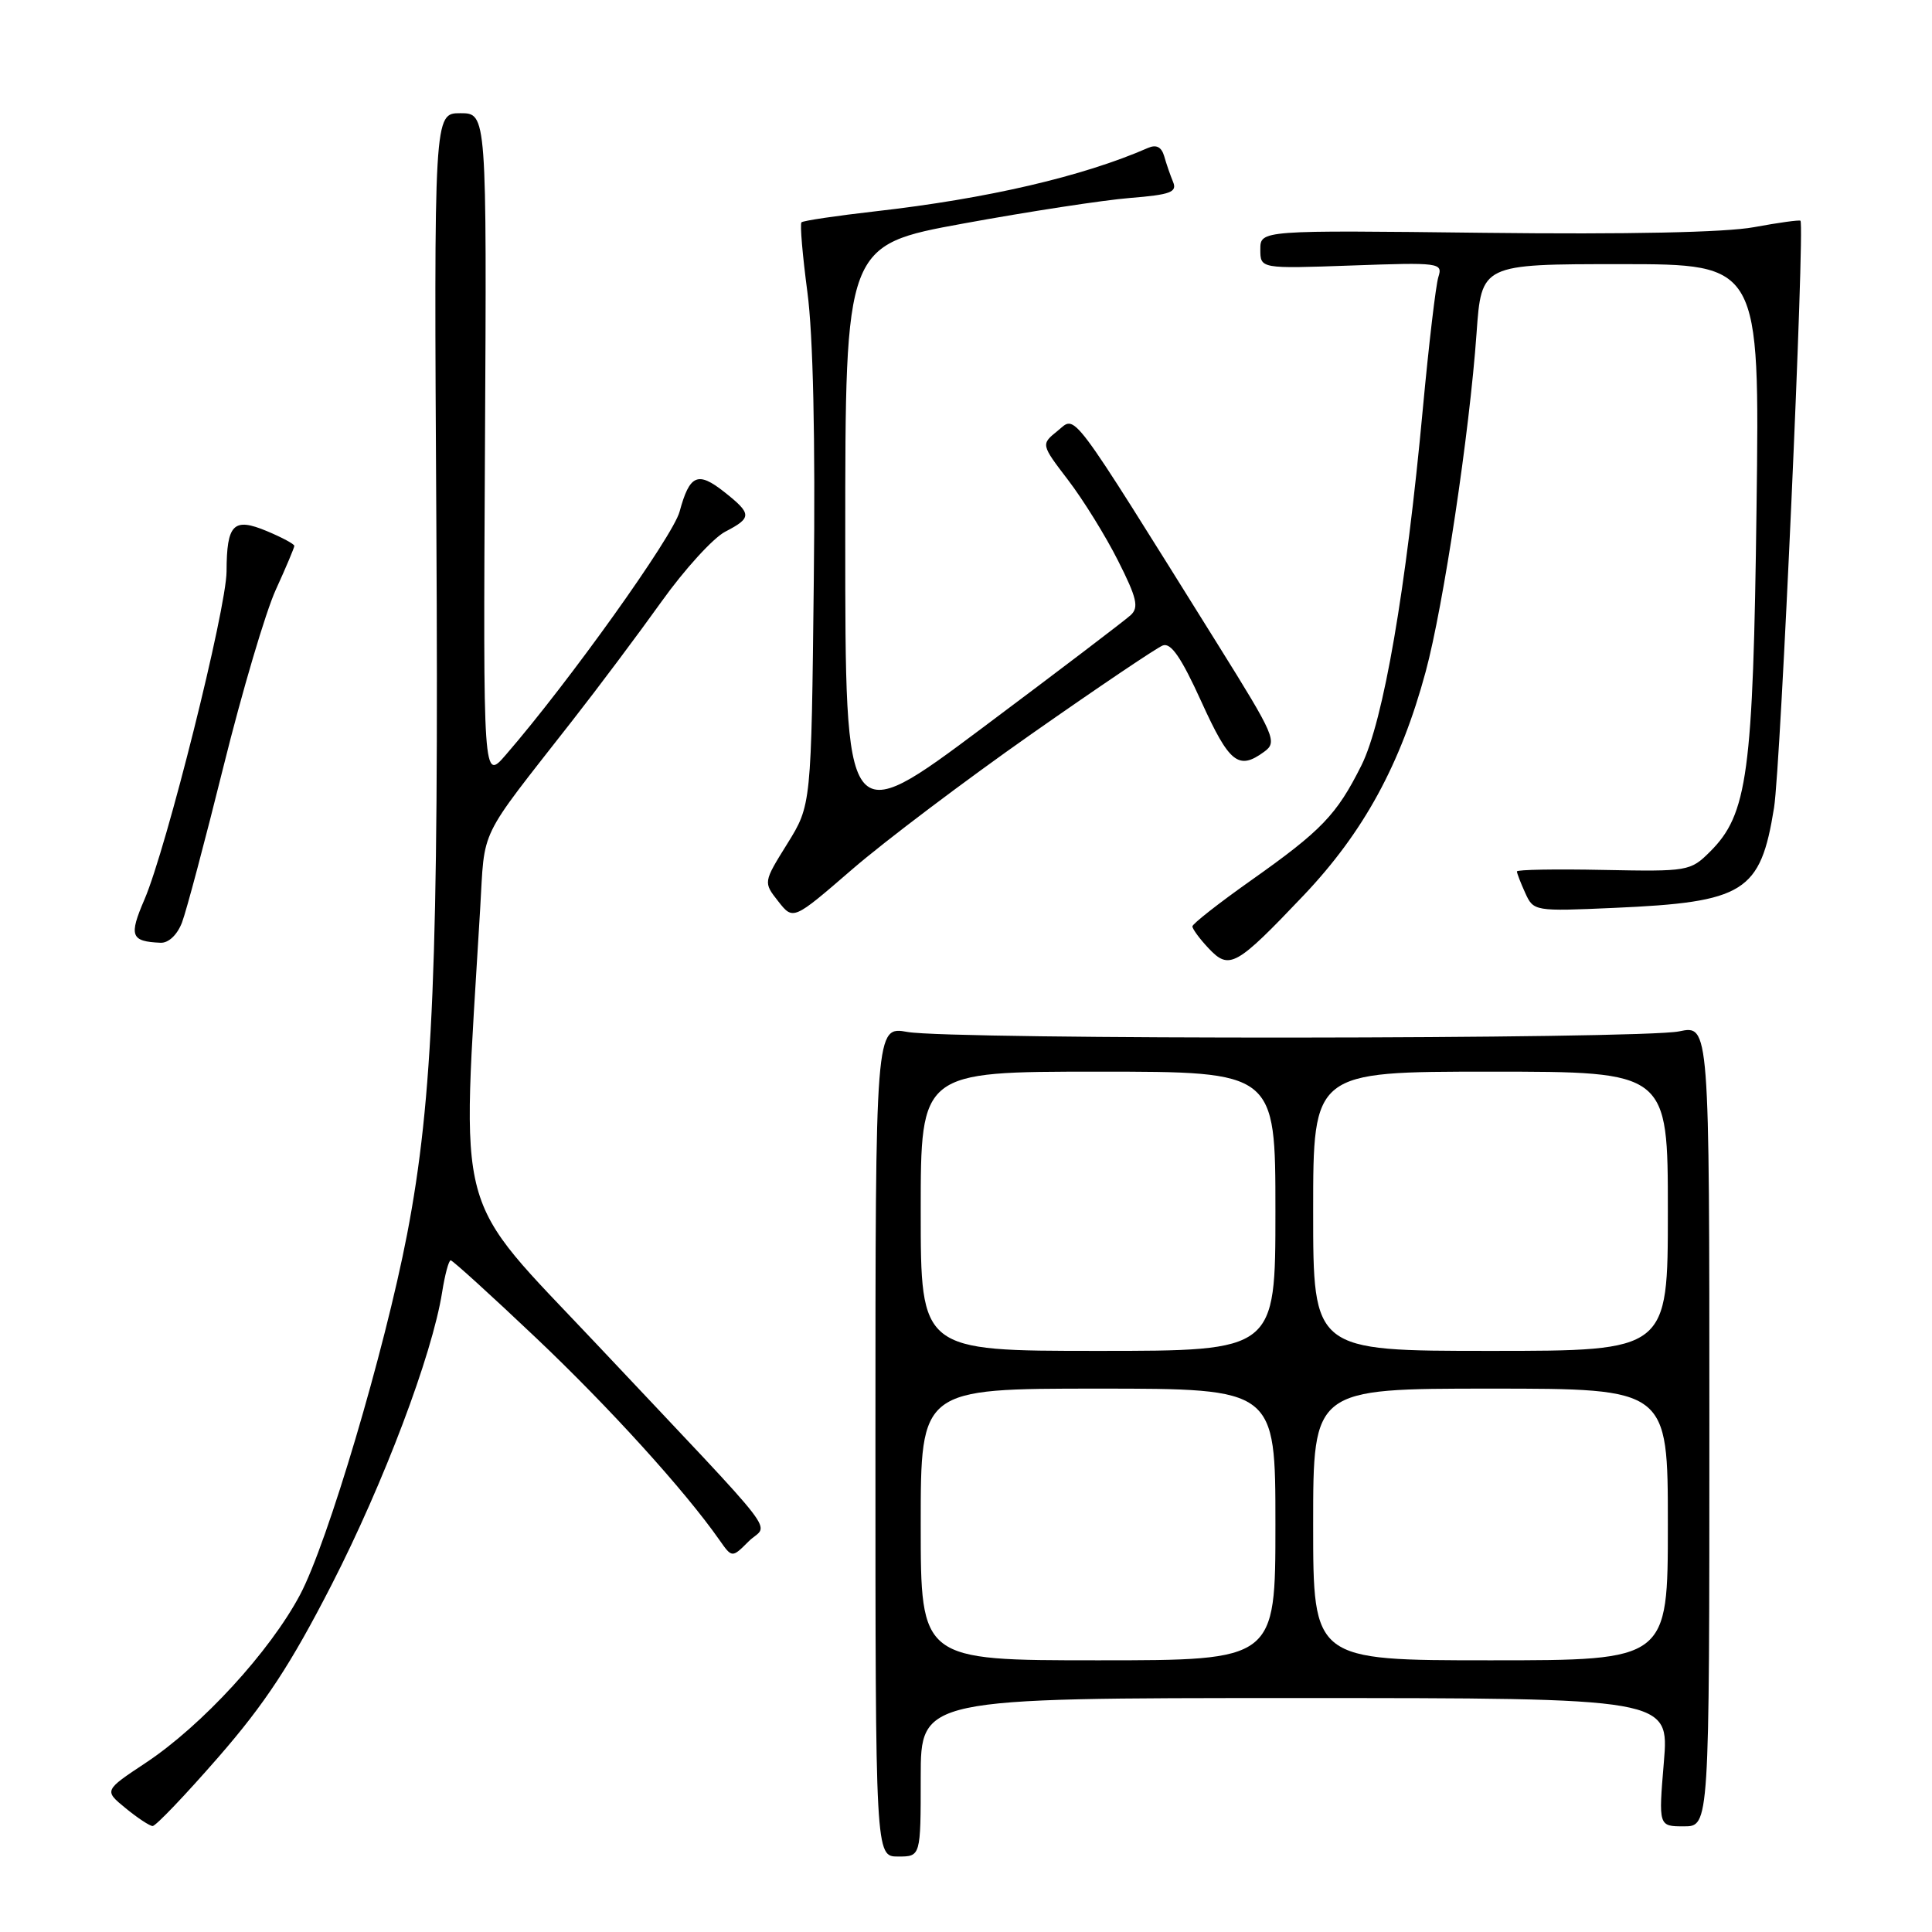 <?xml version="1.0" encoding="UTF-8" standalone="no"?>
<!DOCTYPE svg PUBLIC "-//W3C//DTD SVG 1.1//EN" "http://www.w3.org/Graphics/SVG/1.1/DTD/svg11.dtd" >
<svg xmlns="http://www.w3.org/2000/svg" xmlns:xlink="http://www.w3.org/1999/xlink" version="1.1" viewBox="0 0 256 256">
 <g >
 <path fill="currentColor"
d=" M 122.00 235.50 C 122.00 225.00 122.00 225.00 171.59 225.00 C 221.18 225.00 221.18 225.00 220.47 233.50 C 219.76 242.00 219.76 242.00 223.13 242.00 C 226.50 242.00 226.50 242.00 226.50 188.91 C 226.50 135.82 226.50 135.82 222.50 136.66 C 217.50 137.71 126.04 137.78 120.25 136.74 C 116.00 135.98 116.00 135.98 116.00 190.99 C 116.00 246.00 116.00 246.00 119.00 246.00 C 122.00 246.00 122.00 246.00 122.00 235.50 Z  M 28.93 232.84 C 35.10 225.76 38.52 220.56 43.94 209.99 C 50.85 196.50 57.26 179.55 58.58 171.25 C 58.95 168.91 59.46 167.00 59.72 167.00 C 59.97 167.00 65.05 171.61 71.00 177.25 C 80.71 186.45 90.73 197.49 95.33 204.06 C 97.00 206.44 97.00 206.44 99.20 204.24 C 101.80 201.64 104.43 205.05 79.06 178.11 C 59.93 157.81 61.14 162.33 63.62 120.50 C 64.28 109.44 63.19 111.67 75.79 95.55 C 79.26 91.12 84.59 84.00 87.65 79.72 C 90.70 75.45 94.51 71.27 96.10 70.45 C 99.66 68.60 99.65 68.10 95.96 65.18 C 92.45 62.41 91.38 62.89 90.05 67.79 C 89.17 71.07 75.39 90.36 67.04 100.00 C 64.02 103.50 64.02 103.50 64.26 59.25 C 64.50 15.00 64.50 15.00 61.00 15.00 C 57.50 15.00 57.50 15.00 57.82 69.75 C 58.15 127.38 57.40 145.56 53.94 163.56 C 50.97 178.96 43.41 204.45 39.76 211.31 C 35.77 218.83 26.76 228.64 19.33 233.57 C 13.78 237.25 13.78 237.25 16.64 239.59 C 18.21 240.88 19.82 241.94 20.22 241.96 C 20.62 241.98 24.54 237.88 28.93 232.84 Z  M 172.74 118.64 C 180.69 110.26 185.59 101.29 188.91 89.00 C 191.27 80.26 194.72 57.32 195.65 44.16 C 196.30 35.00 196.30 35.00 214.73 35.00 C 233.17 35.00 233.17 35.00 232.75 67.25 C 232.30 102.53 231.57 107.90 226.58 112.86 C 223.99 115.44 223.66 115.49 212.46 115.27 C 206.16 115.14 201.00 115.23 201.00 115.47 C 201.00 115.71 201.50 117.00 202.11 118.34 C 203.20 120.74 203.35 120.77 213.86 120.30 C 231.18 119.54 233.27 118.23 235.07 107.03 C 235.95 101.61 239.17 29.90 238.57 29.25 C 238.44 29.12 235.67 29.50 232.42 30.10 C 228.66 30.80 215.64 31.07 196.75 30.85 C 167.00 30.50 167.00 30.50 167.00 33.05 C 167.00 35.61 167.00 35.61 179.11 35.18 C 190.79 34.76 191.19 34.82 190.59 36.71 C 190.25 37.79 189.33 45.61 188.54 54.09 C 186.32 78.11 183.31 95.58 180.39 101.43 C 177.11 107.98 175.13 110.04 165.75 116.67 C 161.49 119.68 158.00 122.42 158.00 122.75 C 158.00 123.09 158.96 124.40 160.14 125.65 C 162.89 128.57 163.77 128.08 172.74 118.64 Z  M 24.11 122.25 C 24.69 120.74 27.17 111.40 29.63 101.50 C 32.09 91.60 35.20 81.08 36.55 78.13 C 37.90 75.18 39.00 72.56 39.00 72.33 C 39.00 72.09 37.36 71.21 35.35 70.37 C 30.94 68.53 30.04 69.43 30.02 75.71 C 30.00 80.67 22.06 112.41 19.14 119.19 C 17.06 124.02 17.33 124.75 21.27 124.92 C 22.33 124.97 23.48 123.88 24.11 122.25 Z  M 136.66 97.27 C 145.43 91.12 153.26 85.84 154.07 85.53 C 155.15 85.11 156.53 87.13 159.19 92.98 C 162.89 101.12 164.11 102.10 167.50 99.62 C 169.29 98.32 168.97 97.58 161.35 85.37 C 141.36 53.35 142.65 55.06 140.15 57.08 C 137.92 58.88 137.92 58.88 141.53 63.61 C 143.52 66.21 146.50 71.02 148.15 74.30 C 150.64 79.23 150.93 80.48 149.83 81.50 C 149.10 82.18 140.29 88.88 130.25 96.39 C 112.00 110.04 112.00 110.04 112.00 71.26 C 112.00 32.48 112.00 32.48 127.69 29.61 C 136.32 28.03 146.24 26.51 149.74 26.23 C 155.09 25.80 156.00 25.46 155.44 24.11 C 155.07 23.22 154.54 21.69 154.26 20.69 C 153.90 19.47 153.22 19.12 152.12 19.60 C 143.51 23.37 130.85 26.32 116.00 28.00 C 110.83 28.59 106.42 29.24 106.20 29.46 C 105.98 29.68 106.34 33.83 106.98 38.68 C 107.74 44.34 108.05 58.11 107.83 77.09 C 107.50 106.68 107.50 106.68 104.32 111.80 C 101.14 116.91 101.14 116.91 103.12 119.43 C 105.10 121.95 105.10 121.95 112.91 115.20 C 117.21 111.48 127.89 103.42 136.66 97.27 Z  M 122.00 202.00 C 122.00 184.00 122.00 184.00 145.50 184.00 C 169.00 184.00 169.00 184.00 169.00 202.00 C 169.00 220.00 169.00 220.00 145.50 220.00 C 122.00 220.00 122.00 220.00 122.00 202.00 Z  M 174.00 202.00 C 174.00 184.00 174.00 184.00 197.50 184.00 C 221.00 184.00 221.00 184.00 221.00 202.00 C 221.00 220.00 221.00 220.00 197.50 220.00 C 174.00 220.00 174.00 220.00 174.00 202.00 Z  M 122.00 160.50 C 122.00 142.00 122.00 142.00 145.50 142.00 C 169.00 142.00 169.00 142.00 169.00 160.50 C 169.00 179.00 169.00 179.00 145.50 179.00 C 122.00 179.00 122.00 179.00 122.00 160.50 Z  M 174.00 160.50 C 174.00 142.00 174.00 142.00 197.50 142.00 C 221.00 142.00 221.00 142.00 221.00 160.50 C 221.00 179.00 221.00 179.00 197.50 179.00 C 174.00 179.00 174.00 179.00 174.00 160.50 Z "/>
</g>
</svg>